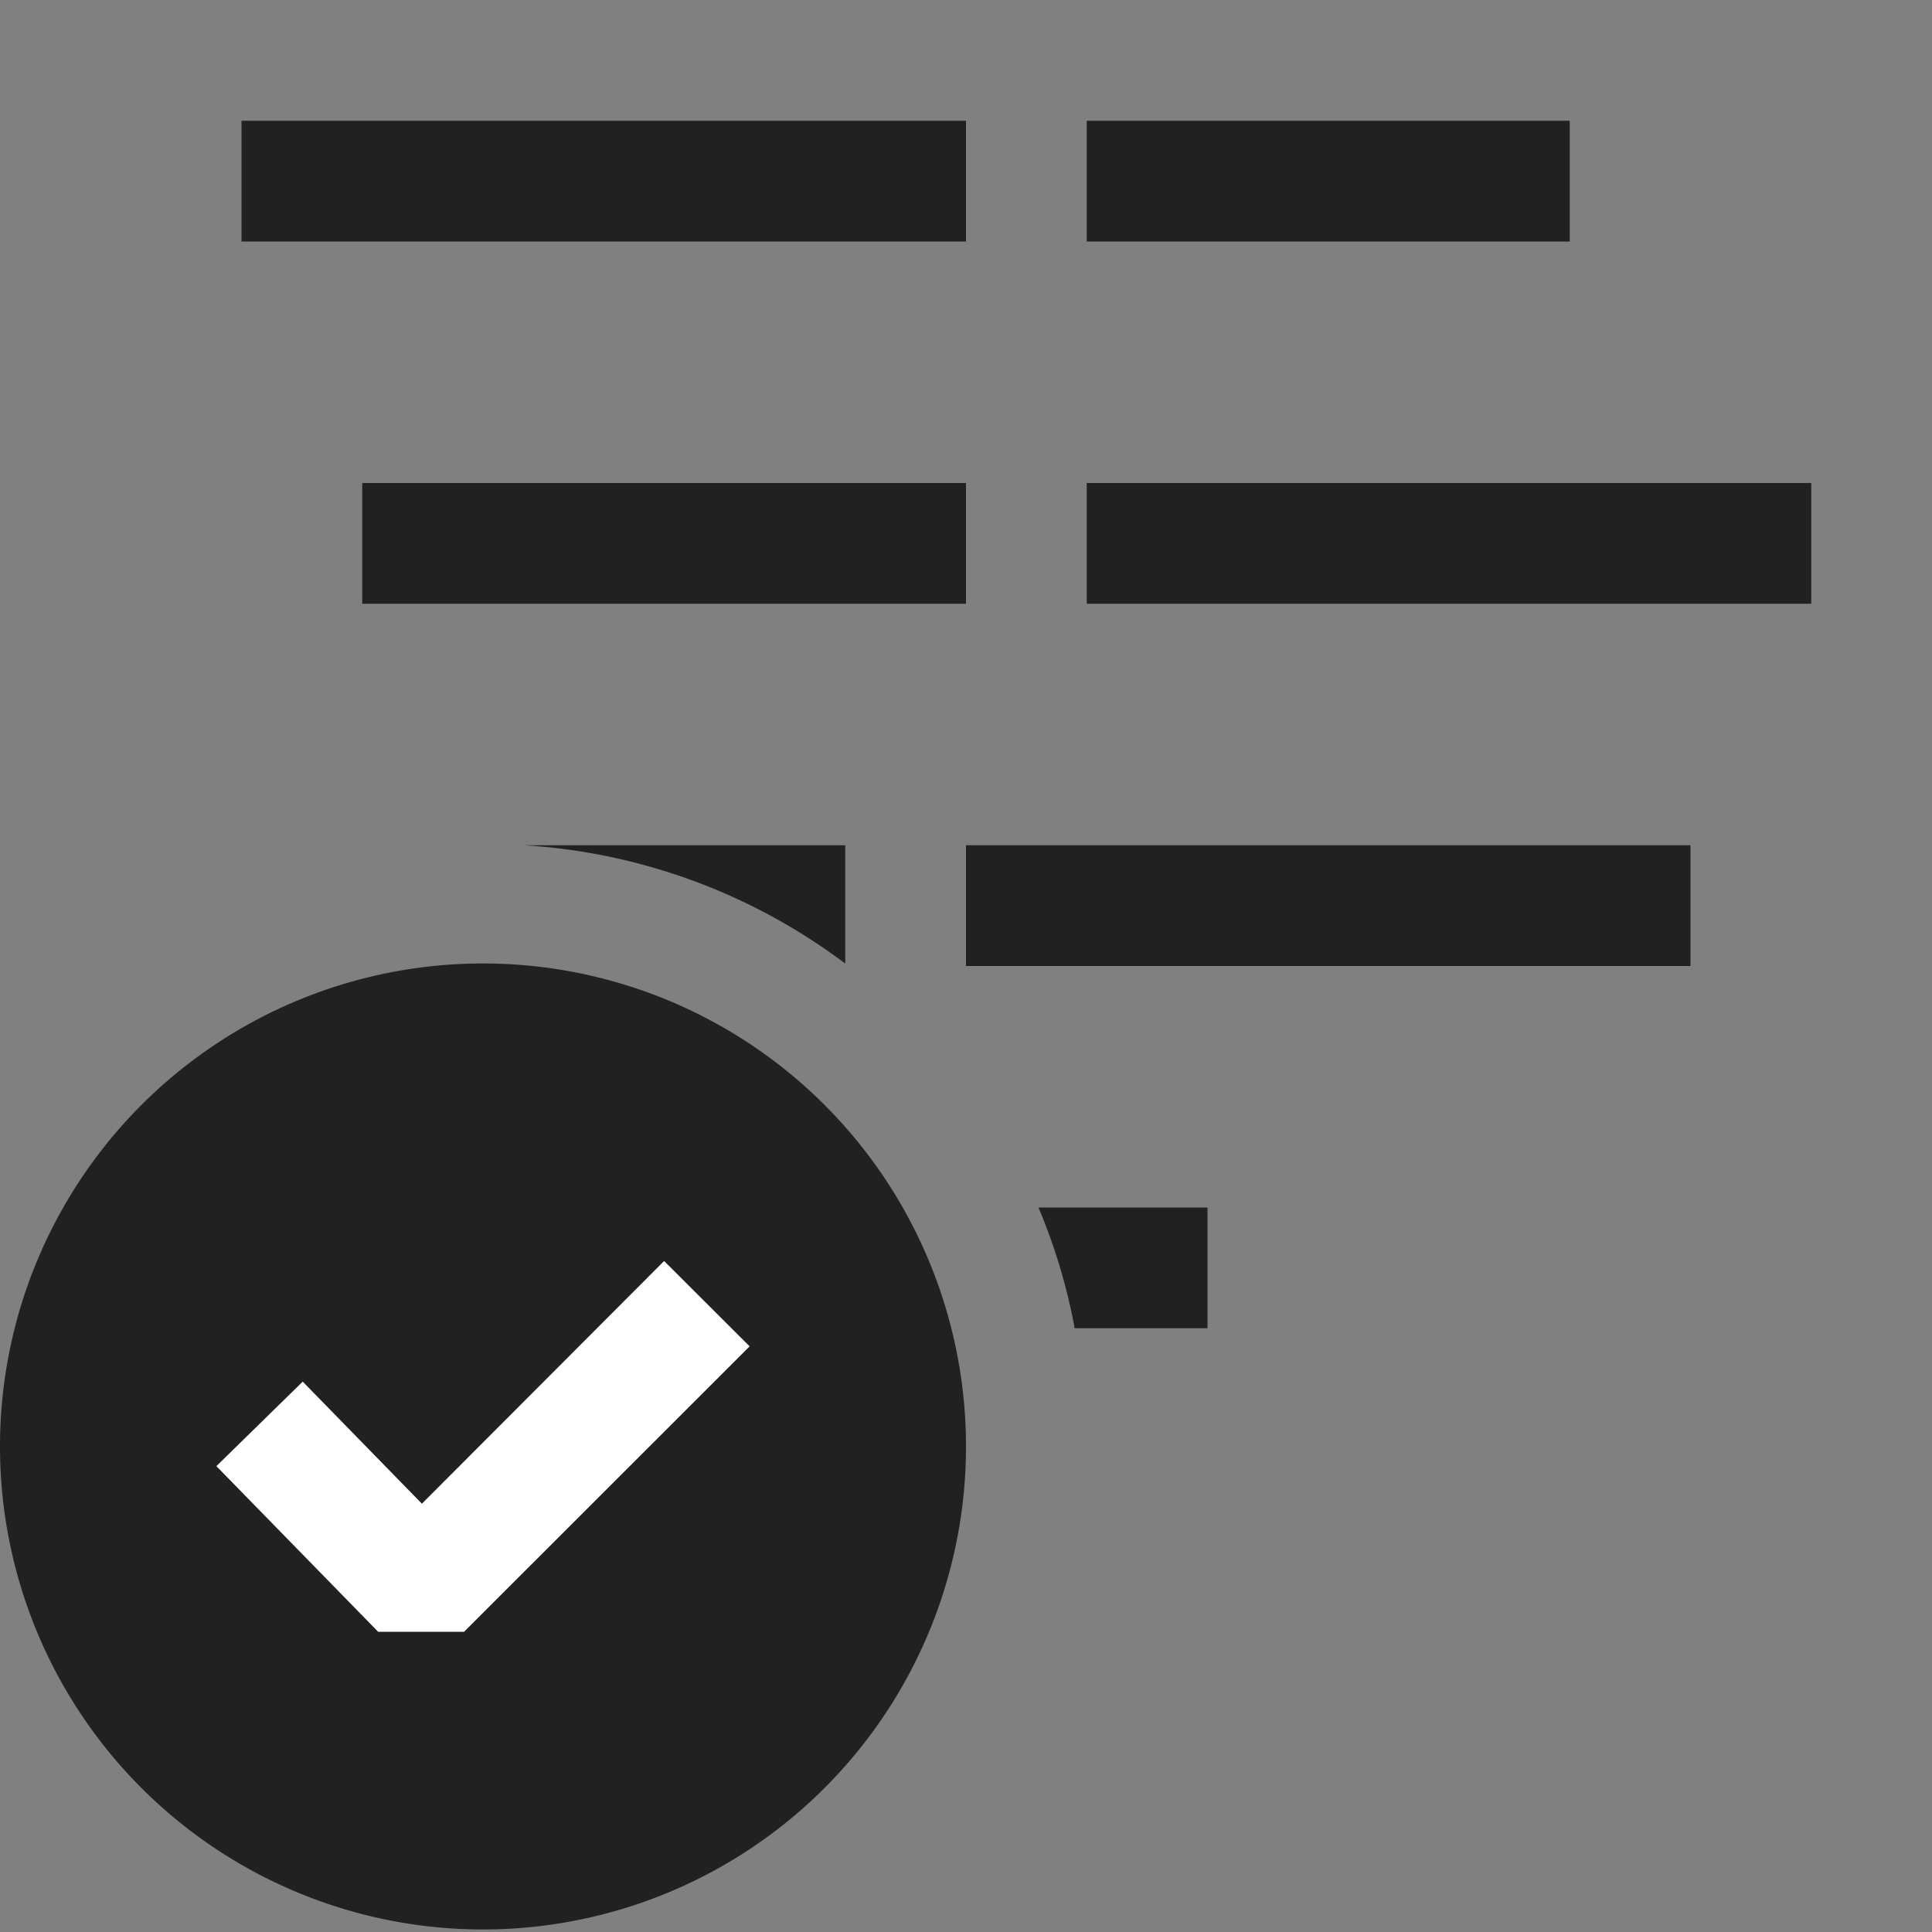 <svg xmlns="http://www.w3.org/2000/svg" viewBox="0 0 16 16">
  <rect x="0" y="0" width="16" height="16" fill="#808080" stroke="none"/>
  <defs>
    <style>.canvas{fill: none; opacity: 0;}.light-defaultgrey{fill: #212121; opacity: 1;}.white{fill: #ffffff; opacity: 1;}</style>
  </defs>
  <title>IconLightRefactoring</title>
  <g id="canvas">
    <path class="canvas" d="M16,16H0V0H16Z" />
  </g>
  <g id="level-1">
    <path class="light-defaultgrey" d="M9,1V2h4V1ZM2,1V2H8V1ZM9,4V5h6V4ZM3,4V5H8V4ZM8,7V8h6V7ZM4.34,7A4.924,4.924,0,0,1,7,7.98V7ZM8.6,10a4.816,4.816,0,0,1,.3,1H10V10Z" />
    <path class="light-defaultgrey" d="M8,11.979a4,4,0,1,1-4-4A4,4,0,0,1,8,11.979Z" />
    <path class="white" d="M6.208,11.15,3.843,13.514l-.711,0-1.34-1.372.715-.7.987,1.011L5.5,10.443Z" />
  </g>
</svg>
